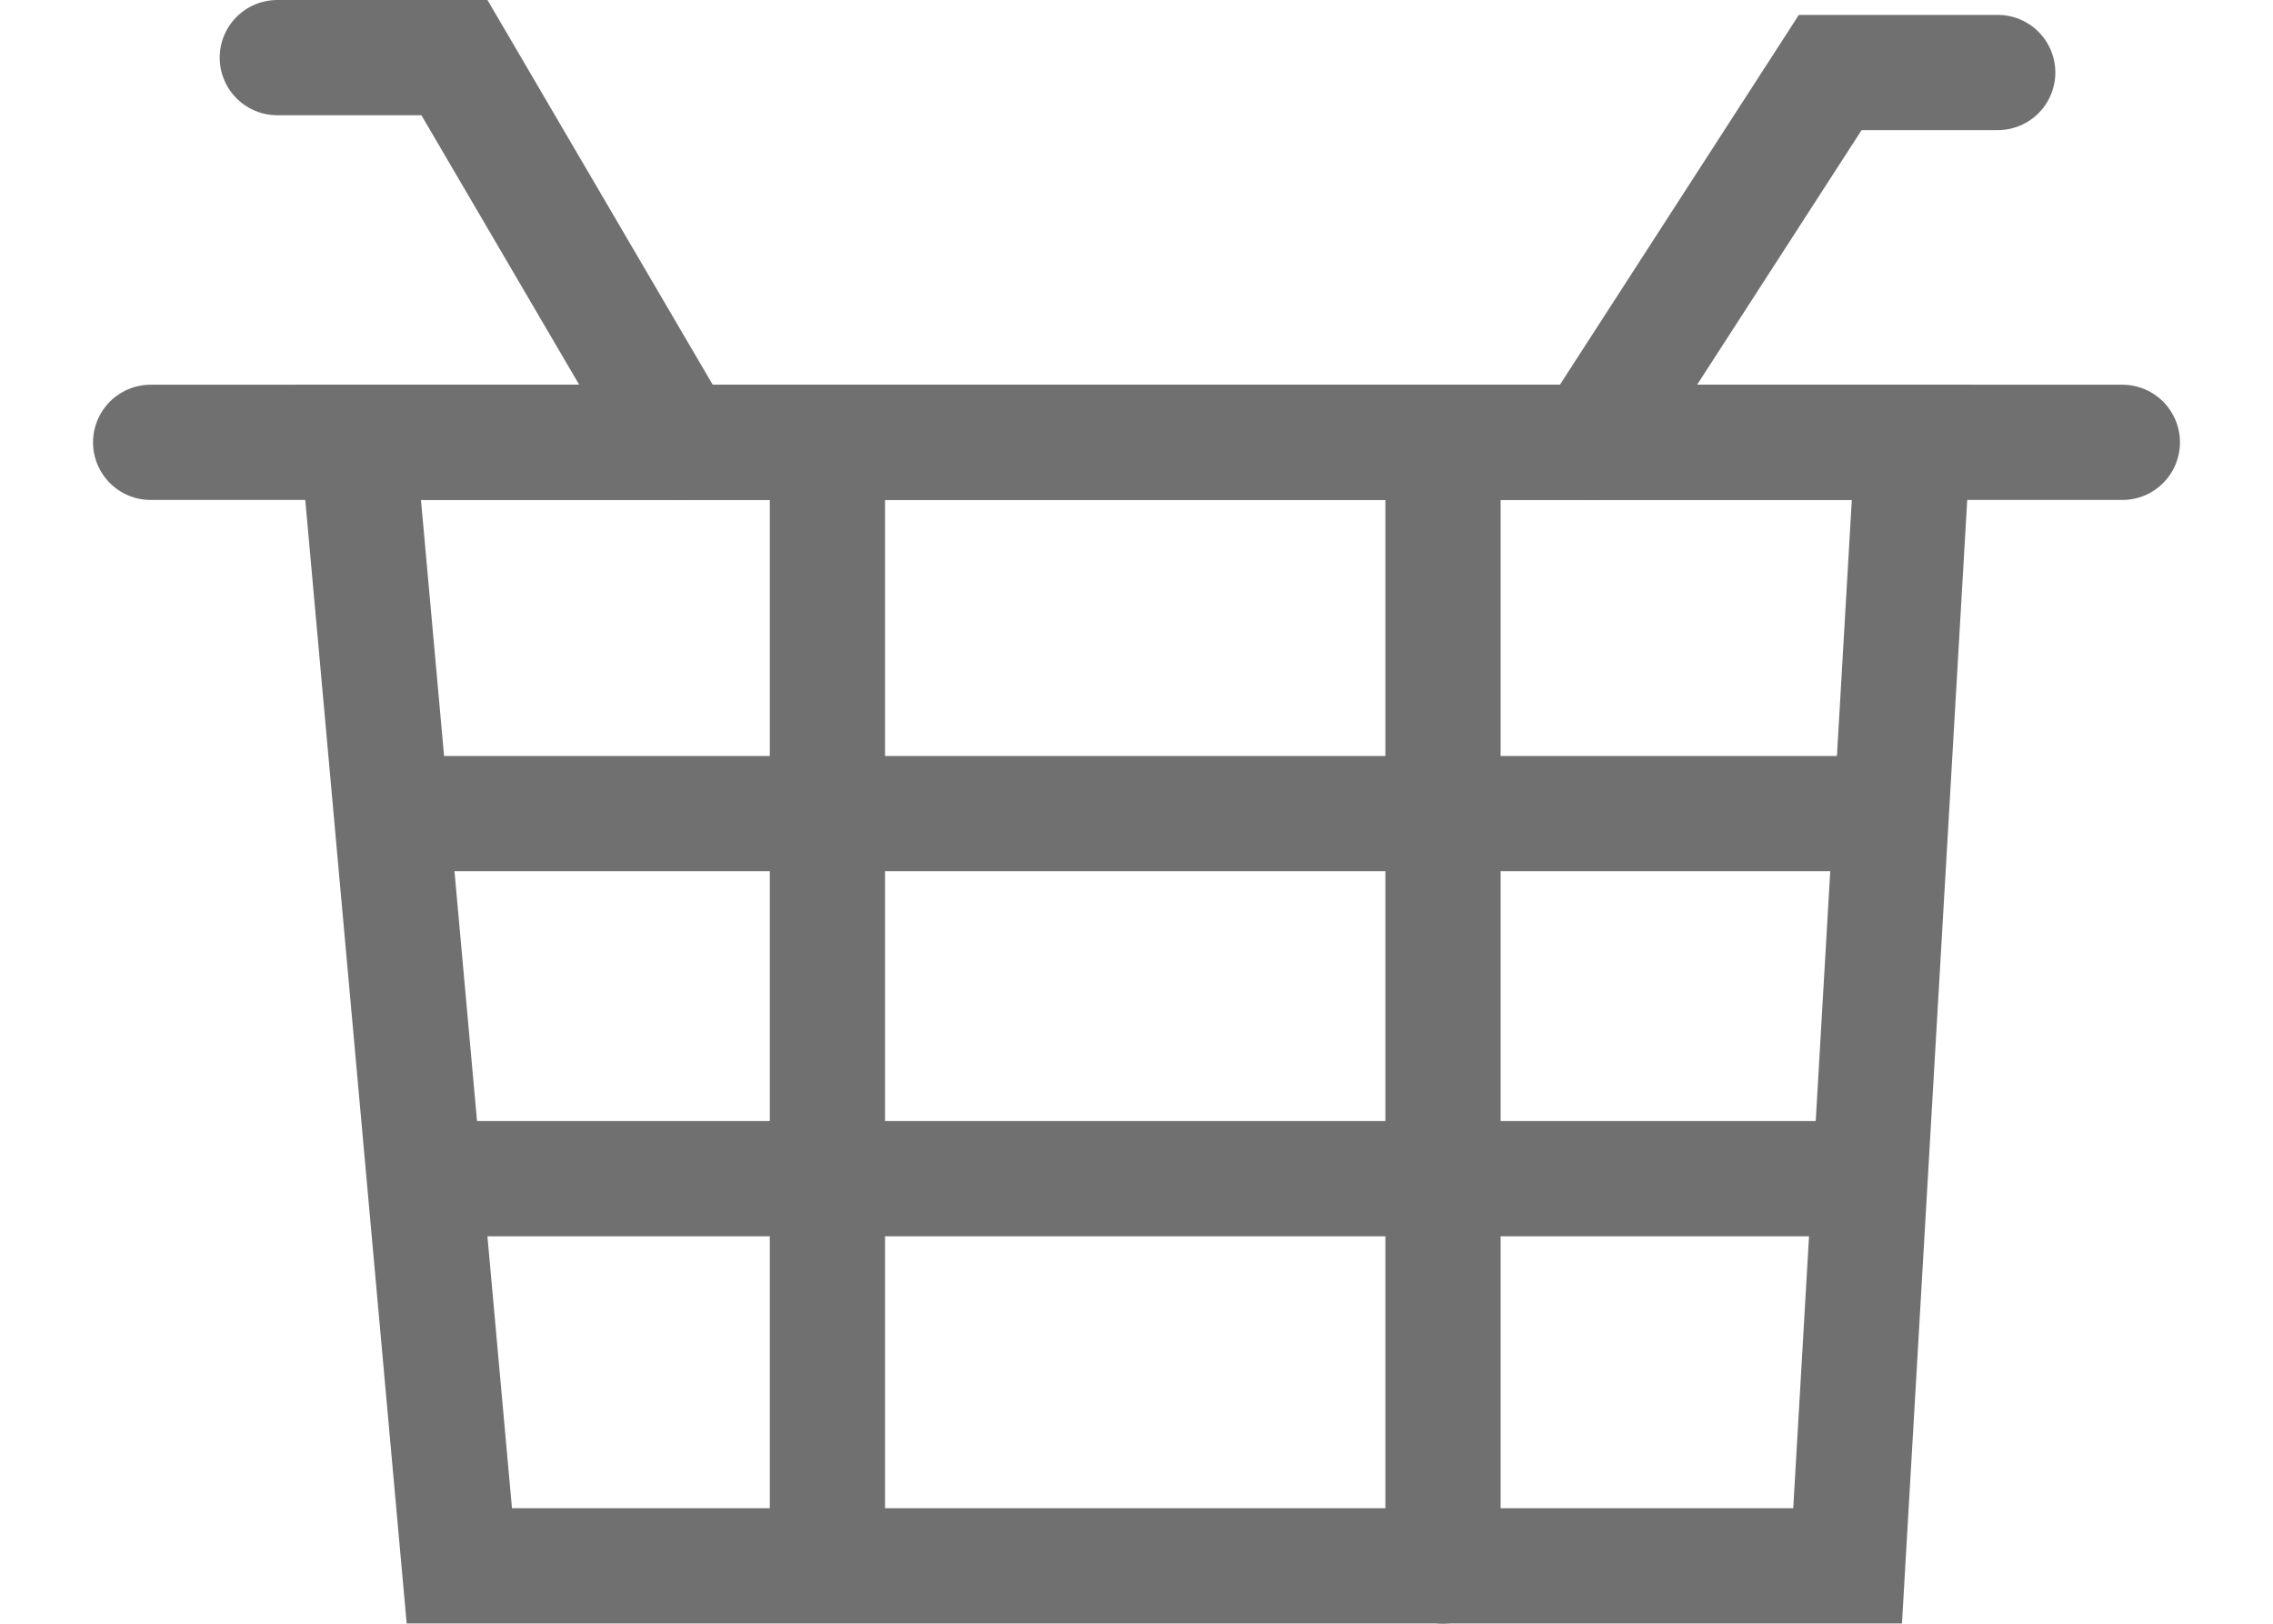 <svg xmlns="http://www.w3.org/2000/svg" width="35" height="25" viewBox="0 0 45.278 35.225">
  <g id="sepet_ikon" data-name="sepet ikon" transform="translate(-1812.75 -605.054)">
    <path id="Path_1" data-name="Path 1" d="M1814,617.6h42.778" transform="translate(0 -2.95)" fill="none" stroke="#707070" stroke-linecap="round" stroke-width="2.5"/>
    <path id="Path_2" data-name="Path 2" d="M1820.086,617.6l2.2,24.373h30.12l1.416-24.373Z" transform="translate(-1.589 -2.95)" fill="none" stroke="#707070" stroke-linecap="round" stroke-width="2.5"/>
    <path id="Path_3" data-name="Path 3" d="M1822.074,639.218h30.952" transform="translate(-2.108 -8.594)" fill="none" stroke="#707070" stroke-linecap="round" stroke-width="2.5"/>
    <path id="Path_4" data-name="Path 4" d="M1821.106,628.5h32.473" transform="translate(-1.855 -5.796)" fill="none" stroke="#707070" stroke-linecap="round" stroke-width="2.5"/>
    <path id="Path_5" data-name="Path 5" d="M1833.871,617.6V641.82" transform="translate(-5.188 -2.95)" fill="none" stroke="#707070" stroke-linecap="round" stroke-width="2.5"/>
    <path id="Path_6" data-name="Path 6" d="M1851.947,617.6v24.376" transform="translate(-9.908 -2.95)" fill="none" stroke="#707070" stroke-linecap="round" stroke-width="2.5"/>
    <path id="Path_7" data-name="Path 7" d="M1856.3,614.766l5.185-8.025h3.634" transform="translate(-11.045 -0.114)" fill="none" stroke="#707070" stroke-linecap="round" stroke-width="2.5"/>
    <path id="Path_8" data-name="Path 8" d="M1826.45,614.652l-4.888-8.348h-3.843" transform="translate(-0.971)" fill="none" stroke="#707070" stroke-linecap="round" stroke-width="2.5"/>
  </g>
</svg>
